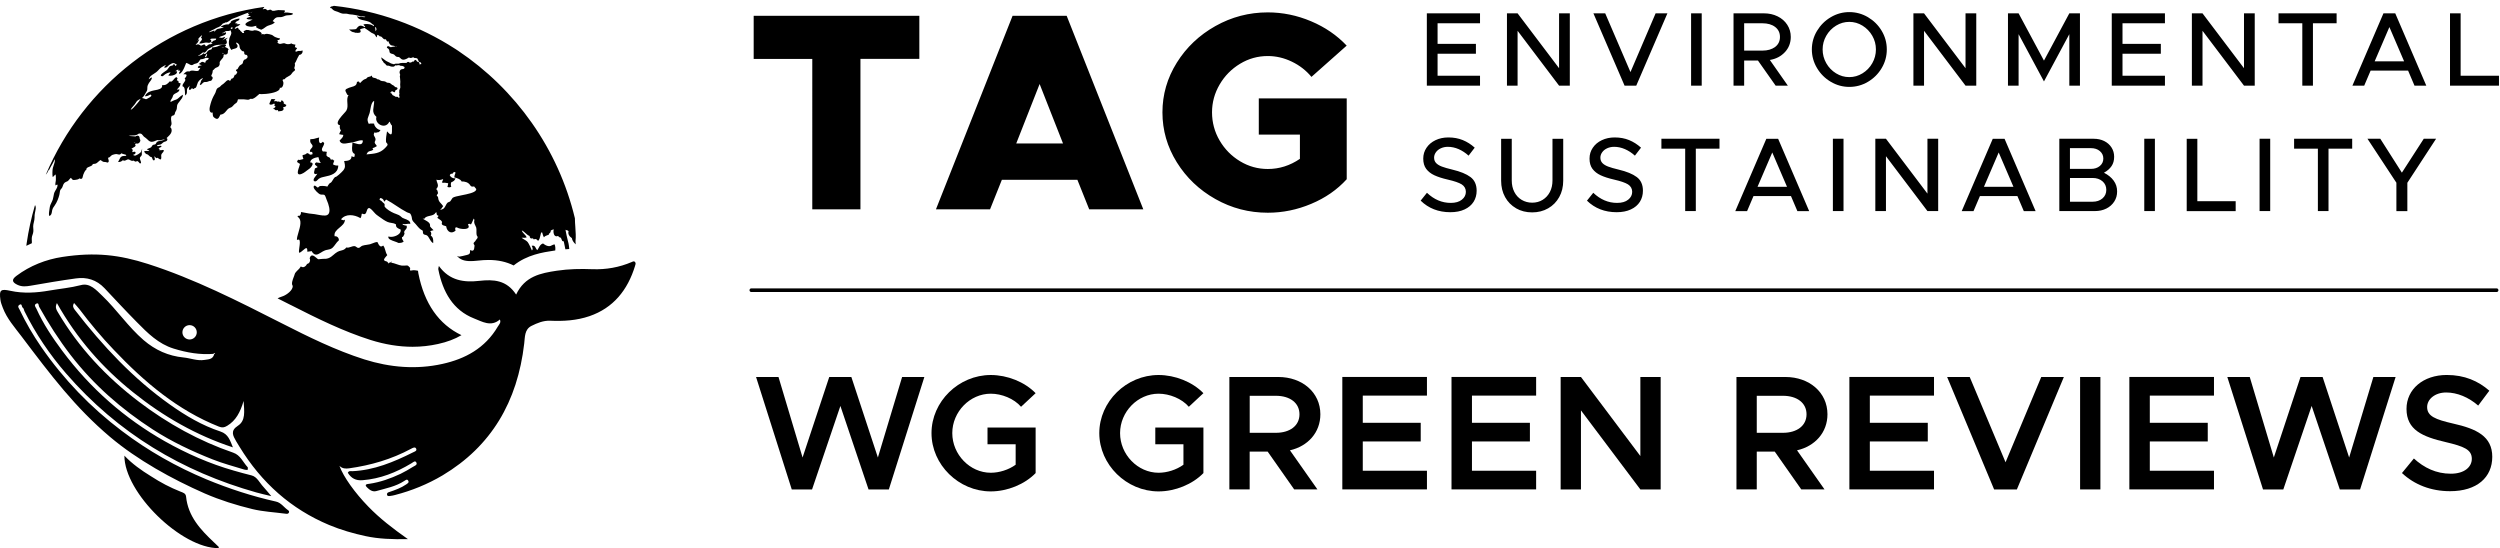 <?xml version="1.0" encoding="UTF-8"?>
<svg id="Layer_1" data-name="Layer 1" xmlns="http://www.w3.org/2000/svg" viewBox="0 0 682.12 149.57">
  <defs>
    <style>
      .cls-1 {
        fill: #000;
        stroke-width: 0px;
      }
    </style>
  </defs>
  <path class="cls-1" d="M59.66,149.2c.07.07,0,.24,0,.36-10.12.1-25.75-15.1-25.72-25.24,2.14,2.26,4.63,4.01,7.2,5.59,2.75,1.79,5.27,3.09,8.04,4.2.75.3,1.5.46,1.59,1.4.55,5.41,3.96,9.03,7.66,12.51.41.39.82.77,1.23,1.18ZM90.06,2.06v-.04s.02-.03.02-.03c.03-.04.06-.07.1-.09.15-.12.37-.2.56-.19.11-.06.24-.09.37-.12,12.08,1.31,23.32,5.43,33.03,11.7.02.01.04.03.07.04.26.17.52.35.79.52,15.72,10.54,27.32,26.75,31.86,45.71,0,.76.06,1.6.12,2.4.09,1.33.19,2.7.04,3.83.03.18.04.38.04.64v.24l-.16-.17c-.46-.49-.76-.89-.87-1.53-.65-.41-1.16-1.14-.89-1.89-.23-.19-.39-.31-.68-.29h-.03l-.03-.02c-.05-.04-.09-.08-.12-.12h0c.17,1.05.41,2.03.66,3.06.06.24.12.48.18.72.06.24.14.83.2,1.51-.36.02-.71.05-1.06.08-.07-.33-.14-.67-.2-1-.07-.38-.15-.77-.24-1.15-.04,0-.08-.03-.11-.04-.06-.03-.12-.05-.23-.06h-.07s-.01-.07-.01-.07c-.02-.11-.08-.22-.15-.34-.08-.14-.17-.31-.18-.48-.41-.09-.54-.21-.81-.48l-.02-.02c-.4.18-.67.07-.82-.06-.39-.32-.49-1.11-.35-1.69-.03-.01-.05-.04-.07-.06-.22.09-.49.2-.7.3-.04.46-.19.73-.52.89v.06c0,.06,0,.14-.06.22l-.04.02c-.1.04-.2.07-.3.11-.35.12-.68.24-.89.49l-.08.1-.06-.12c-.16-.27-.24-.57-.32-.87-.04-.12-.07-.24-.1-.35h-.26c-.1.25-.16.55-.23.85-.12.54-.24,1.09-.57,1.39l-.07.07-.06-.08c-.33-.42-.66-.54-1.02-.35l-.06.03-.05-.04c-.05-.04-.09-.1-.12-.15-.03-.05-.05-.09-.08-.11-.28.08-.52.06-.68-.06-.15-.12-.22-.31-.23-.58-.43-.15-.79-.48-1.15-.81-.31-.28-.63-.57-.98-.73.09.41.39.72.68,1.02.25.26.49.51.6.81l.04.1-.1.03c-.31.08-.6.08-.87.06-.13,0-.27,0-.4,0,.2.18.45.33.71.48.35.2.71.41.98.75.12.14.39.65.6,1.08l.03.06c.08.16.15.32.22.5.08.2.17.41.27.6.41-.36.11-.97,0-1.15l-.07-.12.13-.02c.62-.12.81.26.98.6.11.22.23.45.45.59.15-.2.27-.42.38-.64.26-.49.51-.95,1.11-1.16l.05-.02.04.03c.44.33.91.65,1.47.7.44.04.65-.07.9-.21.18-.09.37-.2.67-.26h.07s.03.06.03.06c.18.44.23.97.16,1.6-.12.01-.24.03-.35.05-2.99.45-7.36,1.11-11,4.04-1.99-1-4.26-1.5-6.81-1.5-.95,0-1.95.06-3.17.2-.65.07-1.22.11-1.74.11-1.79,0-2.84-.38-3.75-1.42.06.02.12.05.18.07.17.07.34.14.45.13.4-.03,1.48-.31,1.84-.4h.04c.07-.03.13-.05.2-.06.56-.14.93-.23.85-1.18l-.02-.15.14.05c.32.13.58.15.74.05.27-.17.31-.63.35-1.04,0-.11.02-.22.03-.31,0-.06-.04-.12-.1-.2-.08-.11-.18-.24-.17-.41.02-.13.15-.26.29-.4.1-.09.2-.18.23-.26.09-.19.21-.32.31-.44.17-.18.3-.33.28-.66-.35-.34-.33-.93-.32-1.49,0-.36.02-.73-.06-1.01-.07-.22-.17-.41-.26-.6-.21-.42-.42-.85-.24-1.53-.03-.07-.11-.23-.18-.36-.08.17-.17.36-.25.56-.14.34-.29.7-.47.99l-.05.08-.08-.05c-.31-.2-.52-.18-.74.07.37.5.23.78.04.94-.62.51-2.62.22-3.07-.2-.06.01-.16.04-.25.07-.06.02-.12.04-.18.05.02.1,0,.2,0,.28,0,.15-.01.28.07.44l.04.06-.06.05c-.49.42-1.02.55-1.49.37-.54-.21-.94-.83-1.04-1.6-.11-.03-.22-.07-.34-.1-.34-.09-.69-.18-.82-.45-.07-.16-.06-.36.05-.6-.16-.38-.47-.59-.85-.83-.12-.08-.25-.16-.38-.26l-.1-.07.09-.08c.09-.06.17-.24.23-.37.01-.03.03-.06.04-.09-.23-.05-.41-.18-.49-.38-.07-.17-.06-.36.01-.55-.11.05-.22.08-.37.1-.24.55-.88.69-1.49.83-.15.03-.31.06-.45.11-.23.06-.45.13-.65.25-.17.1-.32.24-.42.41l-.04.07-.07-.03c-.08-.03-.18-.05-.28-.06-.02,0-.04,0-.06,0,.18.17.45.32.74.47.67.37,1.42.79,1.24,1.64.18.28.4.5.64.73.07.07.15.14.22.22l.13.13-.18.02c-.1.02-.22.06-.35.1-.12.05-.26.09-.4.12.33.34.39.79.15,1.21.68.43.71,1.21.67,1.9v.17s-.15-.09-.15-.09c-.4-.28-.64-.71-.88-1.12-.18-.33-.36-.65-.61-.85-.14-.13-.32-.16-.5-.2-.21-.04-.44-.09-.57-.31-.08-.12-.12-.31-.1-.58,0-.01,0-.02-.01-.05-.03-.07-.07-.18-.1-.27-.63-.25-1.09-.8-1.54-1.34-.22-.26-.44-.54-.69-.77-.58-.56-.62-.88-.67-1.26-.03-.22-.06-.47-.22-.82-.2-.45-.31-.49-.57-.56-.14-.04-.31-.09-.54-.2-1.08-.56-2.03-1.19-2.94-1.79-.87-.58-1.76-1.16-2.76-1.69-.07.12-.18.23-.28.32-.05.05-.1.1-.12.13l-.1.18-.06-.2c-.18-.52-.57-.83-1.04-.84-.14.2-.21.35-.18.44.02.09.13.15.27.22.14.08.3.16.42.32.07.11.21.22.33.32.11.09.21.18.29.27.09.11.07.26.06.42-.01.14-.03.29.03.37.48.68,1.64,1.39,2.51,1.76.19.08.38.15.56.21.26.09.52.19.78.32.27.13.5.34.68.5.12.11.22.2.31.25.12.07.32.15.56.24.67.24,1.58.58,1.58,1.29v.1h-.1c-.28-.04-.55,0-.81.04-.37.06-.76.11-1.16-.03,0,.07,0,.14,0,.22.09.03.18.07.27.1.24.09.46.18.71.17h.07s.02.06.02.06c.19.48-.07.79-.32,1.07-.26.3-.48.56-.26,1.03v.03s0,.04,0,.04c-.05.19-.28.64-.43.83l-.05.07-.07-.05s-.06-.03-.1-.03c-.16.36.06.73.38,1.21l.05.06-.06.06c-.39.35-.9.34-1.36.34h-.04c-.21-.14-.57-.26-.95-.39-.9-.31-1.92-.65-1.77-1.28l.02-.1.1.03c.66.24,2.01-.02,2.76-.7.28-.25.59-.66.47-1.22-.1-.05-.2-.09-.3-.13-.5-.22-1.07-.47-.96-1.25-.48-.31-.88-.37-1.3-.43-.32-.05-.65-.1-1.03-.26-.71-.3-1.55-.91-2.29-1.44-.24-.17-.46-.34-.67-.49-.22-.15-.48-.45-.77-.77-.47-.53-1.04-1.18-1.39-1.08-.33.1-.45.47-.56.83-.1.32-.2.66-.48.79-.19.08-.44.05-.76-.1-.05.02-.08.05-.12.08,0,.21-.06.45-.12.67v.03c-.05.12-.1.24-.16.37l-.04.09-.09-.05c-1.66-.96-3.99-1.23-5.24.37.24.13.55.23.77.26.06-.06.16-.11.16-.11l.13-.06v.15c-.06.85-.75,1.42-1.43,1.99-.81.68-1.58,1.33-1.37,2.39.31-.04.59.03.8.21.24.2.37.5.36.86v.04l-.04.03c-.33.26-.63.66-.91,1.05-.24.33-.49.68-.77.93-.44.39-.88.46-1.3.54-.25.04-.49.09-.75.18-.42.16-.8.4-1.13.61-.47.29-.9.55-1.31.55-.22,0-.44-.07-.65-.24-.2-.16-.4-.4-.6-.74-.2.08-.41.1-.63.12-.13.01-.26.02-.39.05l-.12.03v-.12c.01-.63-.1-.81-.2-.86-.21-.1-.64.27-1.01.6-.35.3-.67.58-.94.63l-.08.02-.03-.08c-.07-.26,0-.77.08-1.36.12-.83.26-1.86-.06-2.11-.1-.07-.26-.07-.48.02l-.12.06v-.14c-.02-.47.18-1.14.41-1.92.46-1.56,1.04-3.49-.18-4.25l-.07-.05.04-.07s.04-.09.05-.13l.02-.06h.07c.1,0,.18.01.26.01h.13c.23-.26.39-.48.37-.91v-.11h.11c.45.06.86.15,1.27.24.57.11,1.1.22,1.71.25.38.02.86.11,1.38.21.97.18,2.06.38,2.62.14.27-.12.46-.31.57-.6.29-.73.04-2.07-.71-3.75-.03-.07-.07-.18-.11-.31-.09-.26-.25-.69-.36-.78-.21-.18-.41-.17-.64-.16-.2,0-.43.02-.69-.1-.34-.15-1.58-1.24-1.69-1.9-.04-.2.04-.32.11-.39.2-.18.47.05.71.26.09.08.24.2.29.2.11,0,.2-.08.28-.18.1-.1.21-.21.39-.23.72-.07,1.38-.02,1.96.15.16-.33.38-.65.64-.91h0s.11-.11.11-.11l.04.04c.27-.12.46-.42.66-.76.19-.32.39-.65.67-.86l.04-.03h.04c.24.08,1.67-1.23,2.12-1.77.65-.8.52-1.4.33-2.24l-.07-.34h.11c.78-.06,1.84-.11,1.9-1.17v-.16s.15.08.15.08c.08.06.21.08.34.11.09.02.18.04.26.06.11-.26.16-.58.12-.85-.87-.34-.76-1.45-.67-2.34.02-.23.05-.44.05-.62v-.11s.11.01.11.01c.21.03.45.11.71.18.6.18,1.29.38,1.68.1.21-.15.32-.43.35-.85-.36-.24-1.19.01-1.92.24-.43.13-.84.26-1.12.27-.27.02-.57.07-.89.14-.94.18-2,.4-2.41-.59l-.02-.06.04-.04c.1-.12.21-.23.31-.34.35-.35.65-.66.67-1.19-.28,0-.51-.05-.75-.11-.09-.02-.18-.05-.27-.06l-.13-.02.06-.11c.04-.08.09-.19.13-.3.08-.2.18-.42.32-.59-.27-.35-.45-.91-.26-1.43-.32-.06-.52-.2-.6-.41-.25-.68.87-1.92,1.69-2.83.31-.33.57-.62.65-.78.37-.63.32-1.37.27-2.09-.05-.74-.1-1.5.32-2.11-.09-.04-.19-.06-.29-.08h-.05s-.02-.06-.02-.06c-.09-.2-.18-.37-.26-.51-.18-.33-.29-.55-.21-.76.08-.21.32-.36.96-.6.25-.1.49-.16.72-.23.78-.22,1.35-.38,1.44-1.31v-.05s.06-.02.06-.02c.08-.04.2-.06.29-.09.03,0,.06,0,.08-.01h.04s.03,0,.03,0c.17.12.21.23.24.36h.05c0,.06.03.08.03.08.06,0,.24-.21.3-.29.05-.06.09-.1.12-.12.06-.06.12-.11.18-.17.2-.18.41-.38.67-.47.04-.01.07-.03.12-.04.12-.04.26-.08.35-.15.05-.03.09-.08.12-.13.05-.07.11-.15.2-.2.16-.09.32-.13.49-.17.21-.04.4-.09.58-.24l.13-.12v.18c.05.37.33.45.77.52.16.03.3.05.42.11.05.02.09.07.13.12.04.04.08.08.11.1.07.04.12.04.2.04.05,0,.11,0,.16.02.2.04.3.12.4.2.06.05.12.1.21.14.18.1.45.12.68.14.05,0,.11,0,.15.01.35.04.46.11.67.25.04.03.08.05.12.08.14.09.27.1.42.1.12,0,.26,0,.4.06.17.06.3.18.42.29.1.09.18.17.29.22.06.02.1.05.14.06.15.07.26.12.42.29l.03.03c.09.1.17.18.29.24.04.02.1.03.16.03.09.01.18.02.25.07.11.09.16.19.15.3-.01.13-.13.26-.35.37l-.08.04c-.18.09-.24.12-.21.33v.04s-.02.03-.02.03c0,.01-.02.03-.04.04-.02.03-.06.06-.08.11l-.03.04h-.11l-.03-.02c-.14-.12-.58-.33-.7-.26-.03.02-.03.1-.02.14l.02.14-.13-.04c-.07-.02-.11-.01-.13.02-.04.06,0,.21.08.29.02.01.04.02.08.03.06,0,.13.03.2.1.05.06.06.12.09.18.01.06.03.12.06.15.08.09.2.14.32.18.12.05.25.1.37.2.17.15.22.14.35.13.06,0,.14,0,.25,0,.14,0,.2.01.24.09,0,.01.02.04.08.07.05.03.08.07.1.1.05.05.05.06.14,0,.14-.08.13-.2.07-.42-.01-.06-.03-.12-.04-.18-.04-.04-.08-.1-.08-.18,0-.09.08-.12.12-.14,0,0,.02,0,.02-.01.02-.1,0-.14-.02-.21-.01-.05-.03-.11-.05-.21,0-.07,0-.14,0-.21,0-.06.01-.12.01-.16,0-.05,0-.08,0-.11-.01-.14-.01-.18.05-.33.02-.05.05-.11.07-.15.08-.18.15-.32.17-.53.01-.14,0-.29-.02-.45-.02-.18-.04-.36-.01-.56.06-.37.02-.69-.01-1.03-.02-.16-.04-.33-.04-.5,0-.07-.02-.16-.03-.24-.01-.09-.03-.18-.03-.26,0-.09.03-.16.06-.22.02-.05.04-.08.04-.12,0-.11-.04-.21-.08-.32-.04-.11-.09-.23-.09-.36,0-.28.11-.65.36-.8.14-.09.31-.11.48-.13.15-.02.3-.03.39-.11.05-.04.09-.2.12-.3,0-.04.02-.07.03-.1-.08-.12-.21-.18-.31-.22-.16-.08-.43-.2-.62-.15l-.02-.07h0v.11l-.06-.02c-.23-.14-.39-.18-.6-.2-.14-.02-.24,0-.36.03-.08.02-.17.04-.27.05-.06,0-.13-.01-.18-.03-.04-.01-.09-.03-.1-.02-.06.02-.06.03-.08.06-.02.04-.05.08-.1.13-.18.16-.28.19-.43.19-.04,0-.09,0-.14,0h-.12c-.26-.02-.44-.06-.72-.19-.12-.06-.24-.09-.35-.09h-.04s-.07,0-.1,0c-.11,0-.22,0-.35-.09-.1-.07-.16-.16-.22-.25-.04-.06-.08-.12-.13-.17-.03-.03-.07-.06-.12-.08-.06-.04-.14-.08-.2-.14-.15-.14-.22-.31-.3-.47l-.02-.04v.02c-.24-.18-.33-.5-.41-.81l-.06-.23.2.12c.21.14.4.29.59.43.23.18.45.36.71.5.1.06.21.1.32.15.13.06.27.12.41.2l.06.03c.16.1.55.33.71.29h.05s.04.04.04.04c.02.02.03.04.04.06.12,0,.27.01.39.06.32-.22.67-.19,1.02-.16.2.02.32-.03.47-.08.08-.03.17-.06.27-.08.19-.04.38-.05.57-.05.11,0,.21,0,.32,0,.09,0,.19,0,.3,0,.15.01.32.02.46,0h-.02c.12-.18.34-.3.52-.28.12.01.21.07.28.17.08-.01.15,0,.21,0,.07,0,.13.01.21,0,.08-.02.18-.09.28-.15.07-.05.15-.1.22-.13l.05-.03.04.03c.08.05.17.03.23,0,.04-.12.09-.26.22-.38l.04-.02h.03s.05-.02.06-.02l.04-.02h.04c.21.11.37.28.4.47.04,0,.07.01.11.02.13.02.27.05.39.14.22.18.2.37.18.51,0,.04,0,.07,0,.1.16-.06.4-.11.57-.12-.11-.06-.13-.17-.16-.25-.02-.07-.04-.13-.09-.18-.06-.05-.12-.06-.2-.07-.1-.02-.21-.04-.31-.17-.06-.08-.1-.19-.13-.3-.02-.07-.04-.15-.07-.19-.02-.04-.05-.07-.08-.11-.06-.07-.11-.15-.12-.25-.07-.02-.13-.04-.2-.05-.11-.03-.21-.05-.3-.08v.04s-.07,0-.07,0c-.17.02-.26-.05-.34-.11-.05-.04-.08-.07-.14-.08-.16-.02-.18,0-.24.02-.05.03-.11.06-.24.1-.23.06-.52.09-.74-.11-.84.55-1.47.74-1.88.56-.21-.09-.34-.22-.46-.34-.08-.07-.16-.16-.26-.23-.17-.12-.27-.12-.4-.12-.11,0-.23,0-.39-.06-.17-.06-.31-.21-.44-.35-.07-.08-.14-.16-.22-.22-.16-.12-.34-.17-.53-.21-.16-.04-.32-.07-.46-.16-.26-.16-.28-.36-.3-.56,0-.1-.02-.21-.06-.32-.11-.27-.3-.47-.58-.6l-.06-.02v-.06c0-.06.12-.3.12-.31l.02-.03h.04c.26-.09.43.02.57.11.14.09.26.17.5.1.47-.14.96-.17,1.49-.09,0-.02.01-.04.01-.06-.03,0-.06,0-.09,0-.12,0-.25.01-.35-.01-.11-.03-.17-.08-.22-.12-.03-.03-.05-.05-.07-.05-.14-.05-.27-.06-.4-.07-.14-.01-.29-.03-.44-.09-.31-.14-.52-.5-.6-.65-.04-.07-.06-.15-.07-.23-.02-.09-.04-.18-.08-.2-.02,0-.07-.02-.22.05l-.06.03-.05-.05c-.18-.18-.3-.38-.36-.59-.45.13-.7-.14-.92-.39-.12-.13-.24-.27-.39-.35-.05-.03-.12-.03-.19-.04-.07,0-.15,0-.23-.04-.06-.03-.09-.09-.11-.14-.02-.05-.04-.09-.07-.11-.03-.02-.1-.02-.15-.02-.07,0-.15,0-.21-.04-.09-.03-.13-.08-.17-.11.05.2.06.41-.05.6l-.07.12-.08-.12c-.06-.09-.12-.18-.18-.28-.1-.18-.21-.36-.36-.49-.04-.04-.23-.12-.37-.18-.18-.08-.35-.15-.43-.21l-.08-.06c-.12-.08-.25-.18-.36-.26-.13-.1-.28-.2-.42-.3-.32-.23-.65-.47-.98-.67-.13.06-.29.09-.45.12-.18.04-.36.07-.46.13-.04.02-.08.04-.12.06-.1.04-.2.09-.22.16-.02.06.03.13.11.21.06.06.12.12.09.2-.08.36-.16.39-.5.43l-.13.02c-.09.01-.16.02-.24.02-.1,0-.18-.01-.26-.03-.06-.01-.12-.03-.2-.03-.04,0-.07,0-.11.02-.03,0-.06.02-.1.02h-.06s-.04-.04-.04-.04c-.02-.04-.04-.08-.06-.12h0c-.06,0-.11,0-.16,0-.44,0-.82-.3-1.14-.59l-.18-.17h.25c.14.01.29.01.44.01.35,0,.64-.02.91-.06.23-.03.36-.08.4-.15.04-.06.1-.15.22-.29.34-.39.62-.55.95-.55.2,0,.44.07.72.21.12.06.24.13.35.2.03-.02.06-.03.08-.06.08-.1.08-.14.08-.15,0-.02-.05-.05-.1-.08-.1-.06-.23-.16-.32-.35l-.05-.1.11-.03c.5-.15,1.32-.08,1.84.06.25.07.45.19.64.31.09.06.18.11.28.15-.03-.1-.04-.2-.01-.32-.31-.13-.5-.29-.69-.47-.08-.07-.17-.15-.27-.22-.19-.14-.49-.25-.76-.33-.08-.03-.17-.06-.25-.08-.2-.07-.46-.12-.73-.18-.71-.13-1.5-.29-1.83-.9l-.13-.26.26.13c.18.09.38.07.59.06.13-.01.27-.03.41,0,.07,0,.16.02.25.04.27.05.6.11.82,0-.1-.06-.21-.1-.36-.12-.16-.03-.32-.03-.49-.04-.21,0-.42,0-.64-.06l-.21-.06c-.29-.07-.59-.16-.9-.21l-.2-.04c-.3-.06-.59-.12-.87-.14h-.15c-.38-.03-.71-.06-1.1-.18-.23-.07-.45-.06-.67-.04-.17,0-.34.02-.53,0-.32-.04-.78-.19-1.07-.35-.26-.13-.48-.2-.71-.27-.15-.05-.31-.09-.48-.16-.32-.12-.51-.31-.69-.5-.09-.1-.18-.2-.3-.28l-.08.07s-.11-.04-.12-.15h0ZM106.93,34.25c-.31-.27-.44-.7-.6-1.03-.04.02-.07.04-.12.03-1.08,2.2-4.09.52-3.5-1.36-1.5-1.31-.63-2.49-.62-4.35-.91.29-1,2.5-1.24,3.3-.41,1.36-.9,1.61-.23,2.96.47-.17.99-.07,1.45-.08.04.77.97,1.74,1.74,1.74-.12.34-.41.58-.76.69-.03-.04-.06-.07-.08-.1-.15.07-.29.15-.41.21-.11-.06-.22-.14-.32-.18-.63.85.1,1.09.22,1.85.07.45-.27.63-.22.99.04.31.49.65.58.95-.33.23-.78.45-1.2.58.06.1.16.25.24.35-.74.69-1.33.06-1.86,1.33,2.02-.2,3.62-.23,5.05-1.72.12-.12.65-.67.68-.83.09-.55-.35-.42-.41-.97-.07-.71.14-1.95.28-2.77,1.77,2.03,1.26-.16,1.35-1.56h0ZM119.02,51.6c.35.28.4.6.47.96,0,.06.02.12.03.19l-.09.02.03.07c-.06.05-.29.39-.3.47,0,.11.09.18.18.25.08.06.18.15.18.27.09.91.35,1.19.74,1.62.18.2.39.42.61.74l.04.05-.11.16c-.18.28-.42.64-.74.89.05-.01.09-.03.14-.04.32-.09.66-.18.9-.4.22-.2.37-.51.52-.8.14-.28.27-.54.46-.72.12-.11.25-.15.38-.2.16-.06.3-.11.43-.25.08-.09.22-.32.34-.51.13-.21.21-.33.25-.37.32-.29,1.33-.49,2.49-.72,1.54-.3,3.45-.68,3.88-1.35.08-.12.11-.24.08-.37-.13-.18-.4-.5-.57-.69-.71.16-.88-.04-1.1-.37-.09-.13-.2-.29-.39-.44-.47-.36-.78-.42-1.34-.53-.13,0-.37.02-.55-.02h-.05s-.02-.05-.02-.05c-.2-.5-1.21-.91-1.86-1.03h-.08s0-.1,0-.1c.02-.42.18-.85.34-1.24-.12-.08-.31-.16-.44-.18-.06.08-.12.13-.18.2-.08.07-.16.14-.21.25l-.03.06h-.06c-.39-.05-.49.03-.68.39.25.54.8.88,1.44.85h.13s-.05.12-.05.12c-.14.42-.51.74-1.1.95-.15.32-.17.75-.03,1.16l.03.08-.08.03c-.31.14-.54.15-.9.03l-.11-.03.06-.1c.06-.11.09-.31.12-.5.02-.14.04-.29.07-.41-.17-.02-.33-.05-.48-.07-.33-.06-.65-.11-.89-.03h-.02s-.02,0-.02,0c-.09,0-.18-.05-.25-.12l-.06-.06.05-.06c.04-.06.09-.18.14-.32.05-.13.11-.27.16-.38-.02-.02-.05-.04-.06-.06-.73.27-1.33.32-1.79.13.04.32.14.59.23.83.21.57.39,1.02-.3,1.75h0ZM102.28,7.45c.06.15.13.32.14.51,0,.23.03.4.07.57.03-.09.07-.17.12-.23.06-.08.1-.15.11-.26.01-.15-.07-.38-.14-.57-.1,0-.2,0-.29-.01h0ZM79.38,83.24c7.2,3.67,14.28,7.16,21.72,9.52,3.91,1.23,7.77,1.86,11.47,1.86,2.35,0,4.69-.26,6.94-.76,2.5-.55,4.61-1.35,6.4-2.41-6.19-2.96-10.14-8.62-11.76-16.85-.05-.25-.08-.5-.1-.72-.37-.08-.72-.15-1.16-.16-.09,0-.26.02-.44.05-.16.03-.44.08-.49.05-.12-.08-.11-.2-.07-.39.02-.15.06-.32-.06-.43-.08-.08-.14-.15-.2-.2-.35-.38-.38-.39-.94-.35-.09,0-.19.02-.31.02-.69.04-.77.02-1.3-.12l-.13-.03c-.21-.05-.47-.14-.76-.25-.48-.17-1.01-.35-1.46-.4h0s.17-.37.17-.37l-.32.26s-.08.06-.12.09h0c-.18,0-.34.03-.47.1l.06.1c-.05.02-.1.05-.14.06-.04-.48-.36-.57-.62-.63-.23-.06-.43-.11-.5-.38-.06-.26.47-.83.69-1.08.07-.07.12-.13.15-.17l.04-.05-.04-.06c-.25-.37-.38-.82-.5-1.25-.14-.48-.27-.92-.54-1.24l-.06-.06-.06.06c-.21.17-.39.23-.58.19-.45-.12-.77-.89-.88-1.14l-.02-.06h-.06c-.4,0-.84.18-1.27.35-.26.1-.49.2-.72.26-.26.07-.56.11-.87.15-.42.06-.85.12-1.21.25-.18.06-.32.18-.46.29-.18.15-.34.28-.57.3-.23.02-.4-.11-.58-.24-.15-.11-.31-.23-.49-.24-.39-.02-.74.1-1.08.22-.39.13-.75.26-1.11.15l-.06-.02-.04.05c-.42.56-.91.68-1.42.81-.32.08-.65.16-.98.36-.45.26-.77.54-1.08.81-.42.37-.82.71-1.48.95-.4.14-.71.13-1.02.13-.15,0-.3,0-.45.01-.03,0-.09,0-.18.02-.26.03-.94.1-1.02.09-.13-.05-.33-.21-.53-.39-.36-.31-.76-.65-1.13-.65-.31,0-.53.25-.68.74v.03s0,.04,0,.04c.15.29.14.68-.02.99-.14.27-.37.45-.65.5h-.05s-.02.05-.02.05c-.2.41-.52.72-.87.82-.25.07-.5.03-.73-.12l-.09-.05-.05.09c-.2.38-.45.61-.73.88-.1.09-.2.18-.3.29-.49.5-.52.63-.61.94-.02.1-.06.21-.12.38-.03.09-.07.2-.12.31-.29.76-.73,1.88-.26,2.42.04,1.22-1.66,2.4-2.59,2.77-.21.08-.4.15-.58.21-.33.12-.63.22-.97.42,1.16.59,2.31,1.16,3.46,1.75l.18.09h0ZM82.52,42.46c.01.06.03.12.05.19.06.25.12.52.22.73-.15.03-.29.08-.43.12-.35.11-.68.2-.95.09l-.06-.02-.04.05c-.14.16-.22.37-.25.52v.07s.05.03.05.03c.1.05.19.12.28.19.13.11.28.22.47.28-.02.16-.12.48-.23.8-.25.73-.54,1.55-.28,1.91.2.28.66.22,1.43-.21.29-.16.61-.41.93-.66.25-.19.48-.37.68-.5.33-.21,1.02-.99.89-1.43-.04-.14-.19-.31-.64-.29.01-.99,1.36-1.34,2.23-1.47.05.15.09.3.13.45.1.38.19.75.51,1.08-.02,0-.04.02-.07.04l-.05.03c-.12,0-.51-.06-.77-.1-.24-.04-.3-.05-.32-.05h-.03l-.02.02c-.22.14-.33.28-.33.42,0,.19.16.32.37.48.13.11.28.22.39.36-.1.04-.2.1-.29.15-.13.08-.25.15-.41.18h-.06s0,.08,0,.08c-.02.11-.05.23-.09.37-.11.39-.22.79-.05,1,.13.17.39.18.8.01-.08.18-.26.42-.44.65-.39.5-.79,1.03-.47,1.34.09.09.2.13.31.13.31,0,.61-.32.82-.55.08-.08.15-.16.19-.18l.18-.1c.33-.19.39-.22.92-.35.17-.04.35-.08.53-.12,1.57-.34,3.53-.75,3.67-2.92v-.11s-.1,0-.1,0c-.49.05-.97-.09-1.34-.34.06-.13.11-.28.15-.42.05-.16.09-.33.17-.45l.06-.1-.12-.04c-.05-.02-.09-.06-.14-.13-.03-.04-.07-.09-.12-.14l-.04-.03h-.05c-.08.03-.19.03-.3.02-.07,0-.15,0-.22,0-.11-.43-.39-.68-.77-.71-.11-.15-.28-.29-.39-.37h0c-.04-.32,0-.68.08-.93l.03-.09-.1-.02c-.25-.05-.65-.13-.99-.07-.45-.48-.27-.81-.02-1.27.15-.28.33-.6.37-1v-.05s-.03-.03-.03-.03c-.03-.02-.06-.05-.09-.09-.06-.06-.13-.13-.19-.18l-.06-.06-.06.06c-.35.35-.63.44-.81.21-.19-.24-.26-.79-.15-1.28l.03-.14-.14.02c-.27.05-.52.12-.76.2-.36.12-.71.22-1.12.22-.09,0-.19,0-.28-.01h-.08s-.02.07-.02.07c-.19.66.08.98.31,1.27.15.18.28.34.28.56,0,.27-.14.43-.32.62-.2.21-.42.44-.4.86v.1s.11-.01.11-.01c.08,0,.17,0,.27.02.08,0,.15.02.23.02.05.15.11.45.13.59-.21.11-.51.18-.77.15-.16-.25-.31-.29-.47-.34-.06-.02-.14-.04-.22-.08l-.06-.03-.05.05c-.28.31-.68.42-1.07.5l-.09.02.02.1h0ZM8.67,65.62c0-.22-.02-.45,0-.69.01-.31.11-.59.21-.88.1-.3.2-.6.22-.93.02-.3,0-.56-.02-.81-.03-.35-.05-.69.03-1.1.04-.18.07-.36.12-.54.1-.43.2-.87.2-1.31,0-.53,0-.8.12-1.37.01-.07.03-.13.05-.21.12-.52.26-1.17.06-1.65l-.05-.11-.1.07c-.97,3.35-1.73,6.79-2.24,10.31-.03.22-.06.45-.09.67.5-.25,1-.48,1.51-.71.02-.26,0-.51,0-.76h0ZM13.3,46.35c-.21.46-.43.92-.8,1.3C22.79,23.43,45.22,5.64,72.12,1.88q17.94-2.51,0,0l-.08.16h0c-.06.1-.13.19-.22.28-.06.06-.11.11-.15.16.12.06.2.04.32,0,.11-.03.22-.07.37-.05.21.03.35.16.44.26.05.06.1.1.14.11.15.03.28-.02.42-.07.13-.06.27-.11.43-.09.13.01.24.09.33.17.07.06.14.12.23.13.29.06.58,0,.89-.08.23-.06.47-.1.71-.11.46,0,.93.03,1.39.05l.34.02.02.06c.04.14.03.27-.04.39-.05.08-.12.15-.21.21.01,0,.03,0,.04,0,.3-.06.6-.11.95-.06.23.04.47.07.71.1.21.03.43.06.64.09h.05s.02.06.02.06c.04.07.04.14,0,.22v.03s-.04.01-.04.01c-.38.2-.75.22-1.11.23-.17,0-.34.01-.51.04-.23.03-.43.12-.65.21-.23.09-.46.2-.74.24-.2.04-.41.03-.61.03-.28,0-.54,0-.77.09-.44.18-.78.64-1.04.98.06.06.15.11.25.15.08.05.17.09.25.15l.08.06-.07.07c-.39.39-.91.56-1.37.7-.16.05-.31.09-.45.15-.3.12-.54.3-.8.49-.28.21-.58.43-.97.58h-.03s-.03,0-.03,0c-.62-.21-1.09-.44-1.37-.67l-.08-.07.08-.07s.06-.1.1-.16c.01-.03.03-.05.04-.07-.2-.03-.44.04-.68.11-.23.07-.48.14-.71.12h-.15c-.32-.03-.74-.06-1.01-.17-.33-.13-.5-.29-.5-.48,0-.36.65-.67,1.29-.97.26-.12.5-.23.66-.33-.13-.01-.29-.02-.46-.02-.5,0-1.03-.02-1.15-.28l-.04-.08.08-.04c.13-.07.29-.12.45-.17.26-.08.52-.15.64-.34-.12-.02-.24-.03-.37-.04-.06,0-.12,0-.18-.01l-.39-.04.36-.14c.08-.03.13-.08.18-.14,0,0,0,0,.02-.01-.16-.06-.29-.18-.37-.32l-.07-.12h.14c.14-.02.27-.03.39-.05h-.02c-.41-.13-.81.04-1.2.2l-.14.06c-.2.09-.44.17-.68.26-.34.12-.69.25-1,.4-.32.16-.65.28-.98.39-.3.11-.58.21-.85.34-.16.07-.34.21-.53.36-.41.31-.87.67-1.36.59-.11.18-.25.19-.36.21-.07,0-.14.01-.21.06-.12.09-.23.22-.34.35-.1.12-.21.26-.35.36-.24.18-.49.27-.73.37-.19.07-.37.14-.51.24-.19.13-.45.25-.72.37-.42.2-.89.4-1.19.7h.05c.45-.13,1.01-.28,1.34-.44l.13-.06v.15c0,.1-.01.2-.05.28.27-.36.58-.7.93-.83.15-.06.36-.09.54-.12.11-.01.2-.03.28-.05.09-.02.17-.05.25-.07.17-.06.34-.12.55-.09,0,0,0,0,0-.02-.1-.16-.34-.18-.58-.18h-.18s.12-.15.12-.15c.16-.2,1.23-.61,1.72-.57.09,0,.15.03.2.06l.07-.06c.2-.18.41-.36.63-.51-.04-.06-.03-.13,0-.2.22-.41,1.89-.87,2.25-.87h.11s0,.1,0,.1c-.03.34-.3.45-.54.55-.12.05-.22.09-.31.16-.17.13-.32.39-.28.48.02.04.12.06.33.02l.33-.07-.26.23s-.05.06-.07.09c0,0,0,0,0,0,.12.01.25,0,.38-.02.18-.02.34-.04.48,0l.19.05-.16.12c-.28.22-.59.44-.98.51-.1.17-.28.29-.45.38.11.08.19.15.23.2.07-.03.14-.08.21-.12.12-.08.25-.17.42-.18h.07s.02.06.02.06c0,0,.02.01.03.02l.05.03v.06c.02.21.16.37.38.41h.08v.09c0,.14.12.24.27.35.14.1.29.21.36.39.18.06.36.06.5,0-.05-.08-.07-.18-.09-.26-.01-.05-.02-.1-.04-.14l-.04-.1.11-.03c.24-.06.4-.13.52-.25l.03-.03h.05c.09.03.2.02.31.02.05,0,.1,0,.15,0h.06c.15,0,.24.04.34.07.07.03.14.05.24.07.32.07.65.11.94,0,.07-.05.2-.07.37-.07.59,0,1.63.37,1.8.86.03.09.04.2-.03.33.21-.18.5-.2.71-.05.32-.11.57-.2.91-.15.27.03.92.14,1.21.28.18.08.32.18.45.29.16.12.31.24.54.32.07.02.17.06.27.1.26.1.63.23.8.18l.1-.02v.11c.02.12,0,.22-.06.29-.09.11-.24.12-.4.12-.06,0-.13,0-.2.02.01.03.03.06.04.08.03.07.06.14.11.2l.07.07-.07.06c-.09.07-.13.15-.12.22.03.13.21.28.46.37.24.08.51.02.78-.05.21-.06.43-.12.65-.09h.03c.59.32,1.27.35,1.84.07l.06-.03.04.04c.18.15.62.25.95.29h.1s-.02.11-.02.11c-.02.08-.04.15-.06.22-.04.13-.08.26-.08.39.22,0,.42.09.56.25l.05.06-.05.06s-.07.09-.11.13c-.18.2-.33.37-.26.61v.03s0,.03,0,.03c0,.02-.02.04-.03.05.13.03.29-.03.45-.1.1-.05.2-.09.31-.11.12-.02.27-.02.42,0,.06,0,.13,0,.2,0,.17,0,.29-.03.4-.11l.1-.06.04.11c.08.22.02.49-.15.73-.19.27-.48.43-.72.38-.2.26-.84,1.59-.92,1.83h0s-.03.06-.03.06c-.03.04-.06.08-.08.12-.17.25-.27.41-.16.58v.04c.04.25-.03.47-.09.67-.04.14-.09.27-.09.4,0,.02.02.04.06.08.06.06.16.16.13.33-.03.24-.2.33-.34.42-.08.05-.17.1-.23.18-.11.13-.2.26-.27.36-.18.25-.32.45-.69.65l-.24.14c-.24.13-.48.28-.71.42-.06.04-.11.11-.16.17-.06.07-.12.15-.2.2-.09.06-.18.06-.26.05-.08,0-.14,0-.18.05-.14.18-.09.28,0,.44.04.09.09.18.11.31.06.38-.05.98-.32,1.3-.17.2-.39.26-.64.19.02.17-.03.33-.13.48-.65.94-3.55,1.26-4.77,1.26-.21,0-.5,0-.69-.05-.05.05-.1.09-.15.14-.48.44-1.14,1.03-1.69,1.2-.11.03-.24.02-.36,0-.07-.01-.15-.02-.21-.01-.08.02-.14.06-.22.11-.09.06-.2.13-.35.14-.23.02-.46-.01-.69-.04-.17-.03-.35-.06-.52-.06h-.06c-.26,0-.53,0-.8,0-.26,0-.53-.02-.79,0-.04.1-.06.2-.09.3-.04.18-.08.37-.22.53-.07.1-.22.2-.37.3-.12.08-.26.17-.33.26-.07.07-.14.15-.2.22-.1.11-.2.22-.3.32-.23.23-.38.28-.54.33-.06.02-.13.04-.21.08-.42.18-.7.52-.96.85-.38.46-.76.93-1.56.97-.07.13-.14.26-.2.39-.2.42-.39.78-.75.78-.17,0-.37-.08-.6-.25l-.05-.04c-.37-.27-.39-.31-.48-.79-.01-.07-.01-.15-.02-.25,0-.29-.03-.43-.13-.43-.04,0-.09,0-.19.06l-.04.02-.04-.02c-.6-.27-.49-1.14-.38-1.63.24-1.07.54-1.95.96-2.78.09-.18.19-.35.28-.51.1-.17.2-.33.27-.51.05-.11.09-.24.13-.38.09-.29.18-.63.43-.85.12-.11.24-.16.35-.21.14-.06.26-.12.4-.27.27-.32.44-.44.72-.62l.17-.12c.1-.06.23-.2.37-.34.3-.32.65-.67.98-.67.17,0,.32.09.43.29.06-.09.12-.18.17-.28.06-.12.12-.23.21-.35l.03-.05h.06c.14.03.21-.04.31-.14.05-.05.12-.11.2-.15.09-.25.18-.44.32-.72l.04-.08.08.04s.04.01.06.01c.06,0,.2-.06.4-.47.03-.07.06-.12.09-.18.07-.12-.02-.26-.28-.42l-.06-.03v-.06c.06-.26.2-.39.43-.39.13-.27.38-.75.59-.97.12-.11.25-.18.37-.25.16-.08.31-.17.41-.32.06-.09.09-.23.12-.36.02-.13.05-.27.12-.37.17-.3.23-.33.38-.36.06,0,.13-.02.26-.1.64-.39.52-.74.39-.97-.12-.2-.24-.21-.38-.22-.11,0-.22-.02-.32-.12-.12-.12-.12-.29-.12-.45,0-.12,0-.23-.06-.3-.04-.05-.14-.06-.24-.08-.11-.02-.22-.03-.31-.1-.1-.06-.49-.56-.53-.65-.09-.2-.11-.38-.13-.55-.03-.24-.05-.44-.24-.66-.2-.23-.54-.5-.74-.36l.02.04c.09.2.21.45.37.58l.02.02v.03c.16.71-.45.86-.93.98-.26.06-.51.12-.63.25l-.07.08-.06-.08c-.64-.82-.81-1.82-.53-3.05.06-.24.16-.45.26-.67.12-.24.24-.48.27-.73.04-.25-.05-.47-.14-.7-.02-.06-.04-.11-.06-.17-.09.05-.17.09-.22.12-.22.09-.41.09-.6.08-.18,0-.34,0-.51.06-.13.05-.23.13-.33.21-.16.13-.35.29-.64.24,0,0-.01.02-.02.03l-.03.03c.2.11.47,0,.74-.1.09-.04.18-.07.26-.09l.09-.03.02.09c.13.54-.55.76-1.15.96-.29.09-.59.2-.77.32,0,0,0,.02-.01.03.18,0,.31.03.43.07.08.03.16.05.25.06.2.02.34-.05.51-.12.1-.05.21-.09.33-.12l.17-.04-.06.16c-.12.32-.42.63-.77.81.2-.06.39-.18.58-.3.18-.11.35-.21.51-.27l.52-.16-.44.33c-.12.09-.09.18.01.42.08.2.19.44.08.7-.2.49-.54.47-.91.45-.09,0-.19,0-.3,0-.12,0-.25,0-.37.01-.86.03-1.6.05-2.38.57-.18.12-.36.21-.54.31-.23.12-.45.22-.65.38-.09.07-.15.16-.22.26-.06.08-.12.17-.22.26-.06.06-.1.1-.13.14-.09.09-.15.15-.34.24-.12.06-.23-.02-.29-.07-.01-.01-.03-.03-.05-.04-.18.08-.35.22-.52.37-.18.16-.38.32-.59.41-.08.03-.2.06-.32.1,0,0-.02,0-.04,0,.08,0,.15.03.22.07h.07c.48-.1.83-.17,1.16-.59l.03-.04h.05s.03,0,.05,0h.05l.03.04c.04.06.06.07.08.08.03,0,.06.02.09.05.13-.06.27-.11.43-.16.06-.08.12-.17.17-.26.13-.2.26-.41.45-.55.18-.14.37-.18.53-.22.26-.06.42-.09.45-.51v-.08s.14-.01.14-.01c.63-.08,1.18-.15,1.74-.44.53-.27,1.25-.35,1.88-.23l.09.02-.02.09c-.03.14-.16.27-.34.37l.05.04c.07.05.18.1.3.15.26.12.56.26.67.51l.03.06-.05.04c-.16.15-.16.35-.16.55,0,.27,0,.58-.42.74-.36.13-.59-.05-.78-.22-.14-.11-.27-.22-.43-.22.05.1.14.15.27.22.12.06.26.13.35.27l.06.09-.1.04s-.09.06-.13.11c-.03.03-.06.06-.09.08.02.03.04.06.06.09l.03.04v.04c-.11.35-.31.56-.5.76-.11.12-.22.24-.32.4-.04.06-.07.11-.1.14-.09.14-.1.15-.14.32-.01.05,0,.13,0,.22.01.11.03.24,0,.35-.15.57-.46.69-.83.83-.08.03-.17.06-.25.11-.17.08-.28.21-.39.33s-.22.26-.39.33c-.05.13-.06.26-.07.4,0,.11-.02.23-.05.34-.03.12-.08.23-.14.34-.09.17-.18.35-.16.51,0,.02.07.06.11.08.1.06.23.14.25.29.05.35-.12.55-.3.76-.03.04-.06.07-.09.12l-.04.05h-.06c-.15-.06-.4.04-.64.13-.2.08-.39.16-.57.17-.13.01-.23,0-.31,0-.15,0-.24-.01-.46.11-.15.08-.29.23-.42.38-.1.11-.2.22-.32.31l-.06.05-.06-.06c-.12-.12-.13-.14-.14-.15l-.05-.07.06-.05c.13-.12.17-.29.21-.48.03-.15.07-.31.15-.45.07-.12.15-.22.23-.3.11-.12.2-.22.23-.38-.53.23-.96.52-1.37,1.17-.04.06-.1.26-.16.45-.18.62-.33,1.06-.59,1.12-.04,0-.09,0-.14-.02-.07.18-.2.28-.35.28h0c-.15,0-.29-.1-.38-.27-.04.05-.07.1-.12.15-.13.19-.29.41-.65.32l-.06-.02v-.06c-.02-.17.02-.34.07-.52.06-.22.09-.38.06-.51-.07.2-.2.33-.32.46-.11.12-.22.24-.29.4-.08.2-.07.42-.07.65,0,.38.01.77-.37,1.06l-.13.11v-.17c-.02-.11-.03-.24-.03-.39-.01-.68-.04-1.82-.59-1.9h-.06s-.01-.07-.01-.07c-.08-.36.16-.7.4-1.02.32-.45.5-.74.22-1.04l-.06-.07.07-.06c.33-.29.52-.7.44-.9-.08-.18-.37-.2-.61-.18l-.26.02.23-.22c.51-.49.69-.67,1.46-.56.38-.33.9-.25,1.4-.17.55.08,1.03.16,1.26-.31l-.06-.04s.07-.07.14-.1c.05-.06.08-.11.11-.18l.04-.08h.02s0-.02,0-.03l.09-.03v-.03h0s-.08,0-.13,0c-.29.02-.54.04-.59-.12-.06-.13.1-.28.25-.4h.02s.03-.02.03-.02c.28-.05.59-.13.8-.23-.25-.02-.49-.07-.71-.24l-.11-.08.12-.07c.06-.04.15-.11.24-.17.19-.15.39-.31.57-.32.2-.01.32.06.44.13.08.06.17.1.29.12.02-.02.05-.04.08-.06.01,0,.03-.02.05-.03.01-.42.25-.53.45-.63.16-.07.31-.14.39-.35.02-.06.05-.15.02-.19-.06-.07-.29-.07-.5-.07-.09,0-.18,0-.28,0-.25.12-.69.3-.82.32-.19.04-.32.05-.41.05-.21.01-.22.01-.48.39-.03.05-.06.1-.09.14-.19.29-.29.43-.74.6-.09.04-.2.06-.29.08-.1.03-.2.05-.28.08-.06.03-.14.07-.23.12-.13.08-.28.17-.4.19-.04,0-.07,0-.1,0-.27,0-.52-.15-.77-.29-.08-.05-.16-.1-.24-.14-.18-.09-.33-.14-.47-.17-.03.04-.06.08-.07.12-.06.15-.12.29-.17.43-.11.27-.2.53-.34.82l-.04.08c-.21.45-.66,1.38-1.23,1.5l-.11.02v-.11c-.02-.22.12-.39.26-.57.02-.03.04-.06.06-.09,0-.01-.01-.03-.02-.06,0,0,0-.02,0-.03-.1,0-.18,0-.27-.01-.07,0-.14-.02-.2-.02h-.12s.03-.11.03-.11c.01-.07.05-.16.11-.24-.21.1-.44.25-.64.38-.08.05-.16.11-.24.15.12.03.28.05.39.04h.1s0,.09,0,.09c0,.23-.1.45-.32.63-.48.39-1.44.57-1.94.45l-.11-.02.04-.1c.06-.16.17-.28.28-.39.11-.12.22-.22.26-.36-.27-.06-.78.15-.98.23-.34.13-.58.33-.85.56-.08.07-.17.14-.26.21l-.02.02h-.03c-.05,0-.1,0-.15,0-.16,0-.31-.03-.35-.16-.09-.26.4-.65,1.34-1.29.12-.08.2-.14.25-.17.18-.14.32-.35.45-.55.11-.16.21-.32.34-.45.17-.17.4-.21.62-.26.32-.06.43-.1.41-.29v-.12s.11.01.11.01c.23.03.31.18.36.32.04.08.08.16.15.21.14-.11.22-.28.3-.46-.16-.04-.29-.11-.4-.18-.14-.09-.27-.17-.49-.18-.28,0-.66.16-1.16.51-.09.07-.18.16-.28.26-.27.28-.57.59-1.02.44l-.13-.05.15-.16c.14-.15.31-.32.32-.51-.21.14-.42.25-.62.36-.17.09-.33.18-.5.29-.31.19-.56.45-.82.73-.2.21-.4.43-.64.61-.27.21-.53.38-.78.53-.57.36-1.03.65-1.29,1.41.12-.03.22-.12.33-.21.12-.11.26-.22.43-.26l.12-.02v.12c-.02.35-.3.71-.54,1.02-.1.12-.19.25-.26.35-.23.38-.45.8-.44,1.3,0,.64-.02.75-.37,1.28-.09.13-.17.28-.25.44-.18.33-.38.68-.65.92-.07.06-.13.11-.2.16.22.04.38.09.56.15l.12.04c.13.04.22.08.29.11.17.07.17.07.55-.14l.07-.03c.29-.15.98-.51.98-.8,0-.1-.08-.2-.25-.28-.31.21-.93.48-1.33.48h-.18s.06-.13.06-.13c.49-1.05,1.68-1.31,2.48-1.48.09-.02.2-.04.32-.06.78-.14,1.95-.37,1.84-1.25v-.11s.1,0,.1,0c.95.05,1.35-.33,1.96-1l.05-.06.06.04c.34.22.59-.06.98-.52.24-.3.47-.58.75-.63h.05s.03.02.03.02c.03.03.18.24.2.28l.02.04v.04s-.04.06-.06.1c-.06.12-.12.27-.12.42.13,0,.24.02.32.09.15.12.18.35.18.59.06,0,.11,0,.17.02.07,0,.15.02.2,0l.11-.02v.11c.05.58-.36,1.01-.72,1.4-.1.1-.19.2-.27.3.1,0,.2,0,.3-.02.1-.01.2-.03.31-.03h.11s-.01.11-.01.11c-.06.45-.53.69-.95.9-.23.12-.45.23-.58.36-.19.18-.21.28-.26.45-.02.08-.05.17-.09.29-.07.18-.18.35-.28.5s-.21.3-.25.45c-.07.29-.04.34-.03.34.05.03.33-.13.43-.18.38-.2.67-.31,1.02-.42.39-.12.68-.39.98-.66.24-.22.5-.45.82-.61l.14-.08v.16c-.03.54-.45,1.07-.85,1.57-.33.4-.64.79-.72,1.15-.03.16-.05.33-.06.51-.02.3-.04.6-.18.85-.05.07-.08.13-.12.2l-.05.09s-.01.07-.03.11h-.02s-.06.09-.08.13v.02c-.06.31-.12.58-.3.74-.14.12-.27.14-.38.17-.12.02-.22.04-.33.2-.07.11-.12.39-.12.75,0,.2.04.4.07.59.05.3.11.6.03.91-.03.12-.09.24-.15.35-.14.25-.23.4.06.59l.03.02v.02c.46,1.05-.34,1.81-.98,2.42-.09.09-.18.18-.27.26.02.02.03.05.05.06.04.06.07.1.12.13l.05.03v.05c.02.5-.33.6-.64.7-.1.03-.2.06-.29.1-.18.08-.31.2-.45.33-.14.12-.29.26-.48.35-.04.01-.1.02-.24.05-.17.03-.7.11-.73.23,0,.02.02.08.12.17.07.05.34,0,.52-.05.15-.03.3-.06.41-.06h.06s.02.06.02.06l.11.05-.05.11c-.15.2-.39.29-.61.38-.06.02-.12.04-.18.07,0,0,.01,0,.02.02.06.07.12.13.2.17l.12.04-.07.1s-.04.08-.06.13c0,.03-.02.06-.03.09.11.03.22.01.36,0,.13-.02.26-.04.4,0,.13-.09.18-.09.32-.05.03,0,.06.02.11.03l.08.02v.08c-.05.31-.19.46-.35.63-.06.06-.12.13-.18.21-.21.3-.2.42-.18.65.01.11.03.24.02.4,0,.32-.05.48-.17.53-.14.07-.3-.05-.48-.18-.26-.2-.46-.33-.64-.17l-.07.06-.06-.07s-.08-.1-.13-.14c-.12-.15-.24-.29-.38-.32.01.06.04.14.06.21.08.28.17.6.04.78-.06.07-.14.12-.26.11-.17,0-.3-.29-.49-.81,0-.02-.01-.04-.02-.05-.41-.07-.58-.25-.75-.43-.08-.09-.16-.18-.29-.27-.05-.04-.14-.07-.24-.1-.12-.04-.27-.09-.37-.17-.06-.05-.12-.12-.16-.2-.06-.09-.12-.18-.21-.22l-.12-.05.08-.1c.19-.22.54-.19.85-.17.21.02.43.03.52-.04,0,0,.02-.02.03-.04l-.06-.03c-.18-.08-.38-.17-.51-.27l-.11-.08.12-.07c.14-.08.31-.14.46-.2.2-.08.41-.15.59-.28.06-.05.12-.15.18-.25.08-.13.15-.26.27-.35.11-.08.25-.1.39-.12.13-.02.25-.04.33-.11.09-.07.14-.18.19-.28.06-.13.14-.29.31-.4.18-.12.44-.17.65-.2.09-.01.18-.03.26-.05.06-.01.12-.03.2-.04.33-.07.77-.17.96-.39-.05.01-.11.02-.16.04-.84.21-1.56.37-1.82.17-.17.05-.35.12-.54.2-.46.2-.99.42-1.5.22-.26-.1-.46-.3-.65-.49-.08-.07-.16-.15-.24-.22-.07-.06-.17-.14-.25-.21l-.12-.1s-.11-.08-.17-.12c-.09-.06-.2-.12-.28-.21-.12-.12-.2-.24-.28-.34-.19-.25-.32-.43-.72-.49-.32-.04-.42.03-.59.15-.1.07-.22.16-.41.23-.35.14-.74.15-1.11.15s-.71,0-1.03.12c.49.02.96.06,1.45.11l.42.04c.29-.22.57-.27.79-.17.22.11.34.35.34.68.03.18.08.3.17.44l.02.02v.03c.02.41-.32.91-.77.95-.09,0-.18,0-.25-.04l-.29.06s-.02.02-.04.04c-.03.03-.06.06-.1.08.01.03.02.06.03.1.03.07.05.14.09.18l.03.02v.05c-.01.29-.37.47-.72.65-.15.08-.31.16-.42.25l.03.03s.07.08.17.1h.05s.02.05.02.05c.12.25.1.49-.07.67.05.04.11.07.2.1.35-.22.55-.13.62-.09.1.07.14.19.11.31-.05.18-.24.4-.65.48.03.1.14.2.52.25.44-.11,1.5-.71,1.65-1.12l.29-.82-.11.86c-.01.11,0,.24,0,.37.02.17.04.35-.01.52-.06.2-.17.3-.26.39-.07.06-.12.11-.17.19-.16.34-.06.59.06.88.09.21.18.43.17.69v.06s-.06.02-.06.02c-.03,0-.06.02-.08.03-.03,0-.06.03-.09.04l-.06.02-.04-.04c-.09-.09-.17-.18-.24-.27-.17-.22-.3-.37-.57-.33-.28.28-.59.06-.82-.11-.02-.01-.04-.03-.06-.04-.44.17-.7,0-.96-.14-.16-.09-.32-.18-.52-.2-.13,0-.31.08-.48.17-.31.16-.69.35-.96.05-.27.29-.75.54-1.18.5l-.15-.02.09-.13c.08-.12.15-.27.23-.44.14-.32.3-.68.6-.87.26-.17.55-.18.82-.19.13,0,.27,0,.4-.03.08-.08.11-.15.1-.19-.03-.1-.34-.18-.59-.24-.27-.06-.55-.13-.71-.27-.06.05-.11.09-.15.13-.26.23-.34.28-.8.17l-.12-.03c-.33-.08-.39-.09-.83.01-.06.02-.13.03-.19.05-.28.07-.47.11-.75.36l-.12.12c-.18.18-.43.44-.71.39,0,.13.06.3.1.45.07.26.14.48.07.63-.16.35-.38.26-.55.19-.07-.04-.15-.06-.23-.07-.12-.01-.21-.02-.29-.02-.24,0-.4-.01-.75-.24-.12-.08-.2-.16-.25-.21-.1-.1-.11-.11-.39.07-.16.1-.28.22-.4.34-.2.18-.4.39-.72.49-.09.04-.22.05-.35.06-.14,0-.31.02-.39.07-.04.02-.06.07-.09.14-.03.07-.06.15-.14.21-.18.14-.43.24-.67.34-.46.18-.9.35-.85.75v.06s-.05.03-.05.03c-.35.19-.7,1.08-.8,1.34-.05.13-.08.28-.11.42-.07.32-.13.61-.35.71-.15.07-.34.04-.6-.1-.25.28-.65.33-.98.38-.06,0-.12.01-.17.02-.63.1-.74,0-1.04-.42-.03-.04-.07-.09-.11-.14h-.02c-.07,0-.29.27-.42.43-.18.21-.34.42-.47.48-.12.06-.23.11-.33.15-.4.18-.6.28-.86.8-.06.12-.09.23-.13.36-.04.11-.07.21-.12.32-.09.22-.19.32-.29.43-.06.06-.11.11-.16.19-.2.3-.24.58-.27.91-.02.18-.05.38-.1.58-.22.83-.63,2.02-1.3,2.94-.29.39-.51.7-.65,1.22-.03.11-.05.25-.07.39-.07.47-.17,1.05-.68,1.16l-.09.02-.02-.1c-.08-.52.03-1.22.13-1.83.02-.13.05-.27.06-.39.07-.5.27-.91.47-1.31.13-.27.27-.55.37-.87.08-.28.13-.56.18-.83.07-.47.15-.96.45-1.45l.08-.14c.26-.42.77-1.26.5-1.64-.07.06-.16.09-.24.12-.05.02-.1.05-.13.06l-.12.09-.02-.15c-.04-.28.01-.56.06-.83.04-.24.09-.49.07-.73,0-.09,0-.22,0-.36,0-.31.01-.76-.12-.95-.11.08-.19.18-.28.29-.1.12-.21.26-.35.34l-.12.07-.02-.14c-.08-.51-.07-1.74.06-2.29.06-.25.14-.5.24-.77.19-.55.39-1.1.32-1.67-.35.77-.83,1.59-1.17,2.16-.14.24-.26.5-.38.75h-.01ZM36.49,38.78c.12.12.26.2.42.25l.09.03c-.05-.03-.1-.07-.15-.1-.14-.11-.24-.18-.37-.18ZM60.47,13.07s.02,0,.03,0c.26.02.62-.15.78-.29h.01c-.26.12-.59.22-.83.28ZM55.87,15.57c.06.01.13.02.2.02.06-.04.12-.06.14-.08.2-.16.24-.34.27-.55.01-.08.03-.18.06-.27-.03,0-.06.02-.09.03l-.08.02c-.04.06-.09.12-.15.17-.06.09-.11.2-.15.3-.06.12-.12.25-.19.36h0ZM62.99,7.82c0,.05.01.1.02.15.04-.02.08-.05.12-.07.17-.1.33-.2.48-.27h0c-.11-.07-.2-.12-.22-.12-.09-.01-.17-.02-.23-.02-.17,0-.17,0-.18.32v.02s0,0,0,0ZM68.2,3.51c.32-.06.55-.17.7-.32-.17.06-.34.14-.49.22-.07.03-.14.07-.21.1h0ZM53.32,12.16s.06.02.14,0h.06s.03,0,.03,0c.04,0,.06.03.08.04.01.01.02.02.03.02.35-.26.63-.08.85.06.12.08.25.17.37.17h0c.09,0,.22-.07.35-.14.23-.12.46-.24.65-.13.11.07.18.21.21.43.12,0,.26-.03.33-.06.11-.1.2-.18.3-.26.11-.08.47-.32.82-.2.14-.12.32-.18.5-.22,0,0-.01,0-.02,0-.15-.05-.36-.11-.37-.36v-.12s.11.02.11.02c.07,0,.11,0,.16-.02.03-.01.06-.02.1-.03.13-.26.32-.3.5-.34.12-.03.23-.05.33-.13.08-.07.1-.17.12-.28,0-.03.02-.05.02-.07-.18.02-.38.01-.58,0-.44-.03-.86-.06-1.12.24.13.01.23.07.29.15.08.12.07.29-.03.47-.21.36-.61.29-.91.25-.04,0-.08-.02-.12-.02-.39-.05-.72.03-1.06.11-.28.07-.57.14-.91.14h-.19s.06-.13.06-.13c.09-.22.25-.39.39-.55.29-.33.47-.53.07-.93l-.06-.06.06-.06c.18-.18.27-.38.26-.58,0,0-.01,0-.02.02-.26.21-.76.63-1.03,1.02h.04c.02.12-.06.27-.21.44,0,.04,0,.08.02.12.06-.1.12-.19.18-.26.04-.05.08-.11.09-.13l.18.06c-.02.05-.06.11-.12.18-.07.1-.17.23-.21.36l-.04.12-.05-.04s0,.03,0,.04c-.03.22-.23.36-.42.49-.09.06-.18.13-.26.2h0ZM35.66,29.97c.51-.25.94-.76,1.36-1.25.17-.2.32-.39.48-.55.33-.35.64-.82.9-1.24-.1.06-.21.11-.31.17-.4.2-.74.38-1.02.91-.17.32-.42.6-.66.87-.32.35-.62.69-.75,1.1h0ZM173.3,72.47c-2.05,6.74-5.99,11.56-12.46,13.79-3.5,1.2-7.1,1.41-10.73,1.25-1.88-.07-3.5.62-5.1,1.41-1.94.97-1.76,3.08-1.98,4.82-1.84,15.89-8.99,28.02-22.27,35.96-4.11,2.43-8.43,4.18-12.97,5.36-.43.12-.87.2-1.33.26-.36.05-.85.13-.87-.46-.03-.39.36-.54.65-.62,1.6-.54,3.19-1.1,4.59-2.07.39-.28.9-.52.51-1.08-.29-.44-.67-.08-1.01.12-2.34,1.54-5.05,2.03-7.63,2.77-1.11.33-1.96-.41-2.59-1.03-.85-.85.2-.89.68-.95,2.97-.44,5.77-1.44,8.5-2.72,1.16-.56,2.29-1.23,3.41-1.92.43-.28,1.33-.49.85-1.26-.34-.51-.87.08-1.33.33-4.13,2.49-8.48,4.21-13.29,4.59-1.81.15-3.09-.49-4.03-2.03.29-.61.82-.43,1.23-.43,5.92-.26,11.28-2.49,16.55-5.13.45-.23,1.18-.39.85-1.05-.27-.54-.92-.18-1.38.07-5.34,2.87-11.01,4.51-16.91,5.33-.9.12-1.82.12-2.63-.69,1.11,3.05,4.22,7.36,7.87,11.12,3.14,3.25,6.69,5.97,10.82,8.89-4.25.07-7.94-.05-11.52-.82-3.38-.72-6.74-1.69-10-3.05-10.32-4.33-18.41-11.48-24.42-21.32-.32-.51-.65-1.03-.94-1.54-.87-1.51-1.62-2.84.48-4.2,2.15-1.38,1.76-3.89,1.57-6.77-.92,3.1-2.13,5.36-4.47,6.77-.85.51-1.37.57-2.27.23-11.23-4.46-20.34-12.15-28.72-20.99-3.34-3.48-6.43-7.2-9.35-11.07-.43-.56-.94-1.08-1.45-1.67-.53.85-.17,1.38.24,1.92,7.59,9.82,15.97,18.76,25.97,25.83,4.27,3.03,8.79,5.69,13.72,7.31,2.2.72,2.64,2.49,3.41,4.33-9.93-3.25-18.96-8.4-27.22-15.02-8.34-6.66-15.36-14.63-20.8-24.35-.53,1.1-.2,1.72.19,2.38,5.77,9.84,13.36,17.84,22.2,24.55,7.9,6,16.45,10.71,25.72,13.89,1.98.67,2.66,2.61,3.94,3.97.12.13,0,.49-.02.74-.31-.02-.63,0-.91-.1-2.9-.89-5.85-1.67-8.67-2.79-5.63-2.23-11.13-4.82-16.28-8.15-8.5-5.51-16.11-12.1-22.46-20.35-3.19-4.15-5.99-8.53-8.55-13.12-.19-.33-.07-1.21-.77-.87-.75.36-.22.92,0,1.36,1.88,4.18,4.39,7.92,7.08,11.53,7.68,10.3,17.07,18.48,27.95,24.65,5.99,3.38,12.27,6.15,18.84,8.02,1.62.46,3.24.92,4.85,1.31,1.52.38,2.18,2.02,3.22,3.12.63.67,1.18,1.39,2.17,2.54-1.69-.41-2.9-.67-4.06-1-20.17-5.69-37.75-16.09-51.96-32.5-4.44-5.12-8.28-10.79-11.35-16.99-.14-.31-.19-.8-.41-.9-.41-.18-.15-1.36-.99-.79-.58.41-.09.92.07,1.26,1.69,3.56,3.67,6.94,5.89,10.17,6.16,8.92,13.55,16.56,22.03,22.96,7.17,5.43,14.88,9.79,23.06,13.2,6.18,2.56,12.49,4.61,18.99,6.07,1.42.31,2.19,1.62,3.31,2.36.24.16.36.41.19.7-.26.43-.72.26-1.06.23-2.95-.39-5.96-.54-8.84-1.23-4.45-1.08-8.79-2.43-13.05-4.28-8.86-3.9-18.36-9.12-25.83-15.43-9.52-8.05-16.06-16.72-24.15-27.43-1.88-2.49-3.96-4.79-5.1-7.79-.26-.69-.55-1.41-.65-2.15-.41-2.82.14-3.05,2.75-2.48,3.5.77,7.1.54,10.63-.08,2.85-.49,5.73-.74,8.58-1.48,2.44-.67,4.18,1.33,5.84,2.92,3.96,3.8,7.08,8.48,11.26,12.08,3.19,2.74,6.76,4.33,10.87,4.74,1.91.18,3.79,1,5.75.67,1.03-.18,2.29-.08,2.65-1.59.1-.02.17-.05.26-.1-.05-.05-.09-.12-.12-.12-.31-.08-.36,0-.24.15-3.74.31-7.34-.31-10.97-1.43-4.15-1.28-7.1-4.23-10.05-7.23-2.99-3.02-5.89-6.15-8.81-9.25-2.18-2.31-4.86-3.08-7.78-2.67-4.15.57-8.31,1.28-12.44,2-1.18.2-2.27.31-3.43-.2-1.59-.72-1.79-1.46-.36-2.51,3.65-2.74,8.02-4.47,12.52-5.15,9.03-1.37,15.57-.57,23.35,1.92,12.68,4.07,24.56,10.12,36.47,16.17,7.34,3.74,14.73,7.38,22.56,9.87,6.98,2.2,14.18,2.82,21.31,1.23,6.16-1.36,11.64-4.25,15.14-10.23.32-.54.92-1.03.53-1.89-2.42,2.13-4.88.54-7.03-.28-5.75-2.26-8.55-7.23-9.76-13.38-.05-.23.07-.49.15-.95,2.92,4.07,6.93,4.53,11.01,4.07,3.94-.44,7.46-.23,10.07,3.74,2.37-5.02,6.69-5.84,11.11-6.51,3.22-.48,6.47-.54,9.71-.41,3.72.13,7.29-.49,10.75-1.97.31-.13.6-.31.87,0s.14.66.02.97h0ZM53.69,90.67c0-1.08-.88-1.96-1.96-1.96s-1.96.88-1.96,1.96.88,1.96,1.96,1.96,1.96-.88,1.96-1.96ZM74.77,29.51h0c-.08.05-.17.09-.24.11l.03.14c.07-.02.15-.05.22-.09.11.17.23.3.38.37.03.01.06.02.09.03.12.03.23,0,.33-.02.07-.02.14-.03.18-.02.05.01.11.05.15.29v.08s.09-.02.09-.02c.11-.03.25-.04.4-.05.4-.03.9-.07,1-.64v-.03s-.02-.02-.02-.02c-.06-.07-.07-.15-.09-.25-.01-.05-.02-.09-.03-.14.05-.01.11-.02.17-.04.22-.04.46-.09.56-.24.11-.16.15-.26.12-.33-.03-.08-.11-.1-.18-.12-.07-.02-.14-.04-.19-.1-.02-.03-.06-.05-.14-.08-.05-.02-.15-.06-.17-.08-.03-.04-.02-.09-.01-.17.01-.09.02-.19-.04-.27l-.02-.03c-.12-.16-.23-.31-.46-.42l-.08-.04-.02.08c-.06.25-.2.41-.41.48-.13-.21-.36-.26-.57-.13-.03-.01-.07-.03-.1-.04-.11-.04-.21-.08-.31-.11-.19-.05-.35-.02-.49.07-.05-.05-.12-.12-.18-.18.15-.04.2-.1.27-.23.02-.03.04-.06.06-.1l.06-.1h-.11c-.23-.03-.46-.04-.67-.04-.08,0-.16,0-.24,0h-.04l-.02.03s-.59,1.21-.55,1.29c.02.07.09.17.24.2.31.07.85-.12,1.04-.32.12.11.19.21.19.3,0,.07-.03.12-.1.18l-.1.08.12.04c.12.04.26.12.27.23.01.13-.15.32-.39.45h0Z"/>
  <g>
    <g>
      <path class="cls-1" d="M206.29,102.86h6.12l6.57,21.97,7.28-21.97h6.03l7.24,21.97,6.61-21.97h6.07l-9.69,30.68h-5.54l-7.68-22.78-7.73,22.78h-5.54l-9.74-30.68Z"/>
      <path class="cls-1" d="M269.44,116.66h13.13v12.42c-2.99,3.08-7.73,5-12.24,5-8.75,0-16.17-7.28-16.17-15.9s7.41-15.86,16.17-15.86c4.51,0,9.25,1.88,12.24,4.96l-3.98,3.71c-1.92-2.23-5.27-3.57-8.26-3.57-5.67,0-10.5,4.91-10.5,10.76s4.82,10.81,10.5,10.81c2.32,0,4.87-.8,6.79-2.19v-5.58h-7.68v-4.56Z"/>
      <path class="cls-1" d="M315.22,116.66h13.13v12.42c-2.99,3.08-7.73,5-12.24,5-8.75,0-16.17-7.28-16.17-15.9s7.41-15.86,16.17-15.86c4.51,0,9.25,1.88,12.24,4.96l-3.98,3.71c-1.92-2.23-5.27-3.57-8.26-3.57-5.67,0-10.5,4.91-10.5,10.76s4.82,10.81,10.5,10.81c2.32,0,4.87-.8,6.79-2.19v-5.58h-7.68v-4.56Z"/>
      <path class="cls-1" d="M351.96,122.87l7.5,10.67h-6.34l-7.24-10.32h-4.91v10.32h-5.54v-30.68h13.35c6.52,0,11.48,4.2,11.48,10.18,0,4.96-3.39,8.71-8.31,9.83ZM340.98,118.09h7.15c3.8,0,6.43-1.92,6.43-5.05s-2.63-5.05-6.43-5.05h-7.15v10.09Z"/>
      <path class="cls-1" d="M371.83,107.95v7.41h15.81v5.09h-15.81v7.99h17.51v5.09h-23.09v-30.68h23.09v5.09h-17.51Z"/>
      <path class="cls-1" d="M401.62,107.95v7.41h15.81v5.09h-15.81v7.99h17.51v5.09h-23.09v-30.68h23.09v5.09h-17.51Z"/>
      <path class="cls-1" d="M425.82,102.86h5.54l16.21,21.57v-21.57h5.54v30.68h-5.54l-16.21-21.57v21.57h-5.54v-30.68Z"/>
      <path class="cls-1" d="M490.32,122.87l7.5,10.67h-6.34l-7.24-10.32h-4.91v10.32h-5.54v-30.68h13.35c6.52,0,11.48,4.2,11.48,10.18,0,4.96-3.39,8.71-8.31,9.83ZM479.33,118.09h7.15c3.8,0,6.43-1.92,6.43-5.05s-2.63-5.05-6.43-5.05h-7.15v10.09Z"/>
      <path class="cls-1" d="M510.18,107.95v7.41h15.81v5.09h-15.81v7.99h17.51v5.09h-23.09v-30.68h23.09v5.09h-17.51Z"/>
      <path class="cls-1" d="M563.12,102.86l-12.82,30.68h-6.21l-12.82-30.68h6.16l9.78,23.27,9.74-23.27h6.16Z"/>
      <path class="cls-1" d="M567.55,102.86h5.54v30.68h-5.54v-30.68Z"/>
      <path class="cls-1" d="M586.57,107.95v7.41h15.81v5.09h-15.81v7.99h17.51v5.09h-23.09v-30.68h23.09v5.09h-17.51Z"/>
      <path class="cls-1" d="M607.72,102.86h6.12l6.57,21.97,7.28-21.97h6.03l7.24,21.97,6.61-21.97h6.07l-9.69,30.68h-5.54l-7.68-22.78-7.73,22.78h-5.54l-9.74-30.68Z"/>
      <path class="cls-1" d="M655.36,129.08l3.26-3.98c2.81,2.55,6.07,4.15,10.09,4.15,3.75,0,5.72-1.88,5.72-4.06,0-2.55-2.19-3.39-7.1-4.56-6.34-1.47-10.72-3.31-10.72-9.07,0-5.36,4.56-9.25,10.99-9.25,4.87,0,8.58,1.65,11.61,4.29l-3.04,4.06c-2.63-2.28-5.72-3.57-8.75-3.57s-5.18,1.83-5.18,3.97c0,2.5,2.23,3.39,7.1,4.51,6.39,1.43,10.67,3.48,10.67,9.07s-4.15,9.38-11.52,9.38c-5.23,0-9.74-1.79-13.13-4.96Z"/>
    </g>
    <path class="cls-1" d="M681.19,79.68H205c-.28,0-.5-.22-.5-.5s.22-.5.5-.5h476.19c.28,0,.5.22.5.5s-.22.5-.5.5Z"/>
    <path class="cls-1" d="M392.24,6.34v5.63h10.46v2.7h-10.46v6h11.58v2.7h-14.51V3.64h14.51v2.7h-11.58ZM411.17,3.64h2.9l11.32,14.97V3.64h2.93v19.73h-2.93l-11.32-14.97v14.97h-2.9V3.64ZM454.95,3.64l-8.5,19.73h-3.19l-8.5-19.73h3.22l6.89,16.03,6.86-16.03h3.22ZM461.41,3.64h2.9v19.73h-2.9V3.64ZM487.02,14.21c-1.06,1.15-2.44,1.87-4.12,2.15l4.91,7.01h-3.33l-4.83-6.86h-3.76v6.86h-2.9V3.64h8.3c1.36,0,2.6.27,3.72.82,1.12.55,2,1.31,2.64,2.3.64.99.96,2.09.96,3.32,0,1.61-.53,2.99-1.59,4.14h0ZM475.89,13.81h4.97c1.44,0,2.59-.34,3.48-1,.88-.67,1.32-1.58,1.32-2.73s-.44-2.06-1.32-2.73c-.88-.67-2.04-1-3.48-1h-4.97v7.47h0ZM499.53,22.32c-1.57-.93-2.83-2.18-3.76-3.75-.94-1.57-1.41-3.27-1.41-5.08s.47-3.51,1.41-5.07c.94-1.56,2.19-2.81,3.76-3.73,1.57-.93,3.26-1.39,5.06-1.39s3.51.46,5.08,1.39c1.57.93,2.82,2.17,3.75,3.73.93,1.56,1.39,3.25,1.39,5.07s-.46,3.51-1.39,5.08c-.93,1.57-2.18,2.82-3.75,3.75-1.57.93-3.27,1.39-5.08,1.39s-3.48-.46-5.06-1.39ZM508.18,20.01c1.12-.69,2.01-1.61,2.67-2.77.66-1.16.99-2.41.99-3.75s-.33-2.59-.99-3.73-1.55-2.07-2.67-2.76c-1.12-.69-2.32-1.03-3.61-1.03s-2.48.34-3.61,1.03c-1.12.69-2.01,1.61-2.67,2.76-.66,1.15-.99,2.39-.99,3.73s.33,2.59.99,3.75c.66,1.16,1.55,2.08,2.67,2.77,1.12.69,2.32,1.03,3.61,1.03s2.49-.34,3.61-1.03ZM522.07,3.64h2.9l11.32,14.97V3.64h2.93v19.73h-2.93l-11.32-14.97v14.97h-2.9V3.64ZM547.87,3.64h2.9l6.92,12.9,6.92-12.9h2.9v19.73h-2.9v-14.05l-6.92,12.9-6.92-12.9v14.05h-2.9V3.64ZM579.12,6.34v5.63h10.46v2.7h-10.46v6h11.58v2.7h-14.51V3.64h14.51v2.7h-11.58ZM598.05,3.64h2.9l11.32,14.97V3.64h2.93v19.73h-2.93l-11.32-14.97v14.97h-2.9V3.64ZM628.18,6.34h-6.49v-2.7h15.85v2.7h-6.46v17.03h-2.9V6.34h0ZM657.05,19.26h-10.23l-1.75,4.11h-3.22l8.47-19.73h3.22l8.47,19.73h-3.22l-1.75-4.11h0ZM655.96,16.74l-4.02-9.36-4.02,9.36h8.04ZM681.84,20.67v2.7h-13.36V3.64h2.9v17.03h10.46ZM387.62,54.75l1.72-2.15c1.93,1.84,4.1,2.76,6.49,2.76,1.3,0,2.32-.29,3.04-.88.73-.58,1.09-1.3,1.09-2.14s-.38-1.55-1.13-2.03c-.76-.47-2.03-.9-3.81-1.31-1.49-.34-2.71-.74-3.66-1.18s-1.69-1.03-2.23-1.75c-.54-.73-.8-1.66-.8-2.79s.3-2.08.89-2.96c.59-.88,1.41-1.57,2.45-2.07s2.22-.75,3.52-.75c1.44,0,2.74.24,3.92.72,1.18.48,2.27,1.17,3.26,2.07l-1.67,2.18c-.84-.76-1.75-1.36-2.71-1.78-.97-.42-1.95-.63-2.94-.63-.71,0-1.35.14-1.92.4-.58.27-1.03.63-1.35,1.09-.33.46-.49.95-.49,1.47,0,.59.18,1.08.55,1.47.36.38.89.7,1.57.96s1.62.53,2.83.82c2.2.52,3.86,1.2,4.98,2.04,1.12.84,1.68,2.09,1.68,3.73,0,1.13-.28,2.14-.83,3.02-.56.88-1.38,1.58-2.46,2.08-1.08.51-2.38.76-3.89.76-3.24,0-5.94-1.05-8.1-3.16h0ZM413.68,56.84c-1.29-.74-2.3-1.76-3.02-3.07-.72-1.31-1.08-2.8-1.08-4.47v-11.43h2.9v11.37c0,1.17.23,2.21.7,3.13.47.92,1.13,1.64,1.98,2.15s1.82.78,2.89.78,2.03-.26,2.87-.78,1.5-1.24,1.97-2.15c.47-.92.7-1.96.7-3.13v-11.37h2.93v11.43c0,1.67-.36,3.16-1.09,4.47-.73,1.31-1.73,2.34-3.02,3.07-1.28.74-2.74,1.11-4.37,1.11s-3.09-.37-4.38-1.11h0ZM433,54.75l1.72-2.15c1.93,1.84,4.1,2.76,6.49,2.76,1.3,0,2.32-.29,3.04-.88.73-.58,1.09-1.3,1.09-2.14s-.38-1.55-1.14-2.03c-.76-.47-2.02-.9-3.81-1.31-1.49-.34-2.72-.74-3.66-1.18-.95-.44-1.69-1.03-2.23-1.75-.54-.73-.8-1.66-.8-2.79s.3-2.08.89-2.96c.59-.88,1.41-1.57,2.46-2.07s2.22-.75,3.52-.75c1.44,0,2.74.24,3.92.72,1.18.48,2.26,1.17,3.26,2.07l-1.67,2.18c-.84-.76-1.75-1.36-2.72-1.78-.97-.42-1.95-.63-2.94-.63-.71,0-1.35.14-1.92.4-.58.27-1.03.63-1.35,1.09-.33.46-.49.95-.49,1.47,0,.59.18,1.08.55,1.47.36.38.89.7,1.57.96s1.62.53,2.83.82c2.2.52,3.86,1.2,4.98,2.04,1.12.84,1.68,2.09,1.68,3.73,0,1.13-.28,2.14-.83,3.02-.56.88-1.37,1.58-2.46,2.08-1.08.51-2.38.76-3.89.76-3.24,0-5.94-1.05-8.1-3.16h0ZM459.8,40.56h-6.49v-2.7h15.85v2.7h-6.46v17.03h-2.9v-17.03h0ZM488.67,53.49h-10.23l-1.75,4.11h-3.22l8.47-19.73h3.22l8.47,19.73h-3.22l-1.75-4.11h0ZM487.58,50.96l-4.02-9.36-4.02,9.36h8.04ZM500.1,37.86h2.9v19.73h-2.9v-19.73ZM511.68,37.86h2.9l11.32,14.97v-14.97h2.93v19.73h-2.93l-11.32-14.97v14.97h-2.9v-19.73ZM550.45,53.49h-10.23l-1.75,4.11h-3.22l8.47-19.73h3.22l8.47,19.73h-3.22l-1.75-4.11h0ZM549.36,50.96l-4.02-9.36-4.02,9.36h8.04,0ZM561.88,37.86h9.36c1.09,0,2.06.21,2.9.63.84.42,1.5,1,1.98,1.75.48.75.72,1.59.72,2.53,0,1-.23,1.84-.7,2.54s-1.16,1.31-2.08,1.82c1.15.58,2.03,1.3,2.66,2.17s.93,1.84.93,2.92-.26,1.96-.78,2.77c-.52.81-1.24,1.45-2.15,1.91-.92.46-1.96.69-3.13.69h-9.71v-19.73h0ZM570.5,46.08c.99,0,1.81-.26,2.44-.79.63-.53.95-1.2.95-2.03s-.32-1.5-.95-2.04c-.63-.54-1.45-.8-2.44-.8h-5.72v5.66h5.72ZM570.96,55.04c1.09,0,1.99-.3,2.69-.9.7-.6,1.05-1.38,1.05-2.34s-.35-1.74-1.05-2.34c-.7-.6-1.59-.9-2.69-.9h-6.17v6.49h6.17ZM585.06,37.86h2.9v19.73h-2.9v-19.73ZM610,54.9v2.7h-13.36v-19.73h2.9v17.03h10.46,0ZM616.52,37.86h2.9v19.73h-2.9v-19.73ZM632.43,40.56h-6.49v-2.7h15.85v2.7h-6.46v17.03h-2.9v-17.03h0ZM653.86,49.87l-7.9-12.01h3.5l5.89,9.25,5.97-9.25h3.36l-7.84,12.01v7.73h-2.99v-7.73h0ZM221.63,16.08h-15.99V4.31h45.2v11.76h-16.07v41.05h-13.14V16.08h0ZM293.96,49.05h-20.6l-3.23,8.07h-14.76l20.91-52.81h14.76l20.91,52.81h-14.76l-3.23-8.07h0ZM290.04,39.14l-6.38-16.22-6.38,16.22h12.76ZM343.47,26.84h23.98v22.06c-2.61,2.87-5.84,5.11-9.69,6.72-3.84,1.62-7.79,2.42-11.84,2.42-5.13,0-9.89-1.24-14.3-3.73-4.41-2.49-7.92-5.83-10.53-10.03-2.61-4.2-3.92-8.74-3.92-13.61s1.31-9.39,3.92-13.57c2.61-4.18,6.12-7.51,10.53-9.99,4.41-2.48,9.17-3.73,14.3-3.73,4.05,0,7.98.81,11.8,2.42,3.82,1.61,7.06,3.83,9.72,6.65l-9.61,8.53c-1.44-1.74-3.22-3.13-5.34-4.15-2.13-1.03-4.32-1.54-6.57-1.54-2.72,0-5.24.7-7.57,2.11-2.33,1.41-4.19,3.29-5.57,5.65-1.38,2.36-2.08,4.9-2.08,7.61s.69,5.33,2.08,7.69c1.38,2.36,3.24,4.24,5.57,5.65,2.33,1.41,4.86,2.11,7.57,2.11,3.13,0,6.05-.92,8.76-2.77v-6.61h-11.22v-9.92h0Z"/>
  </g>
</svg>